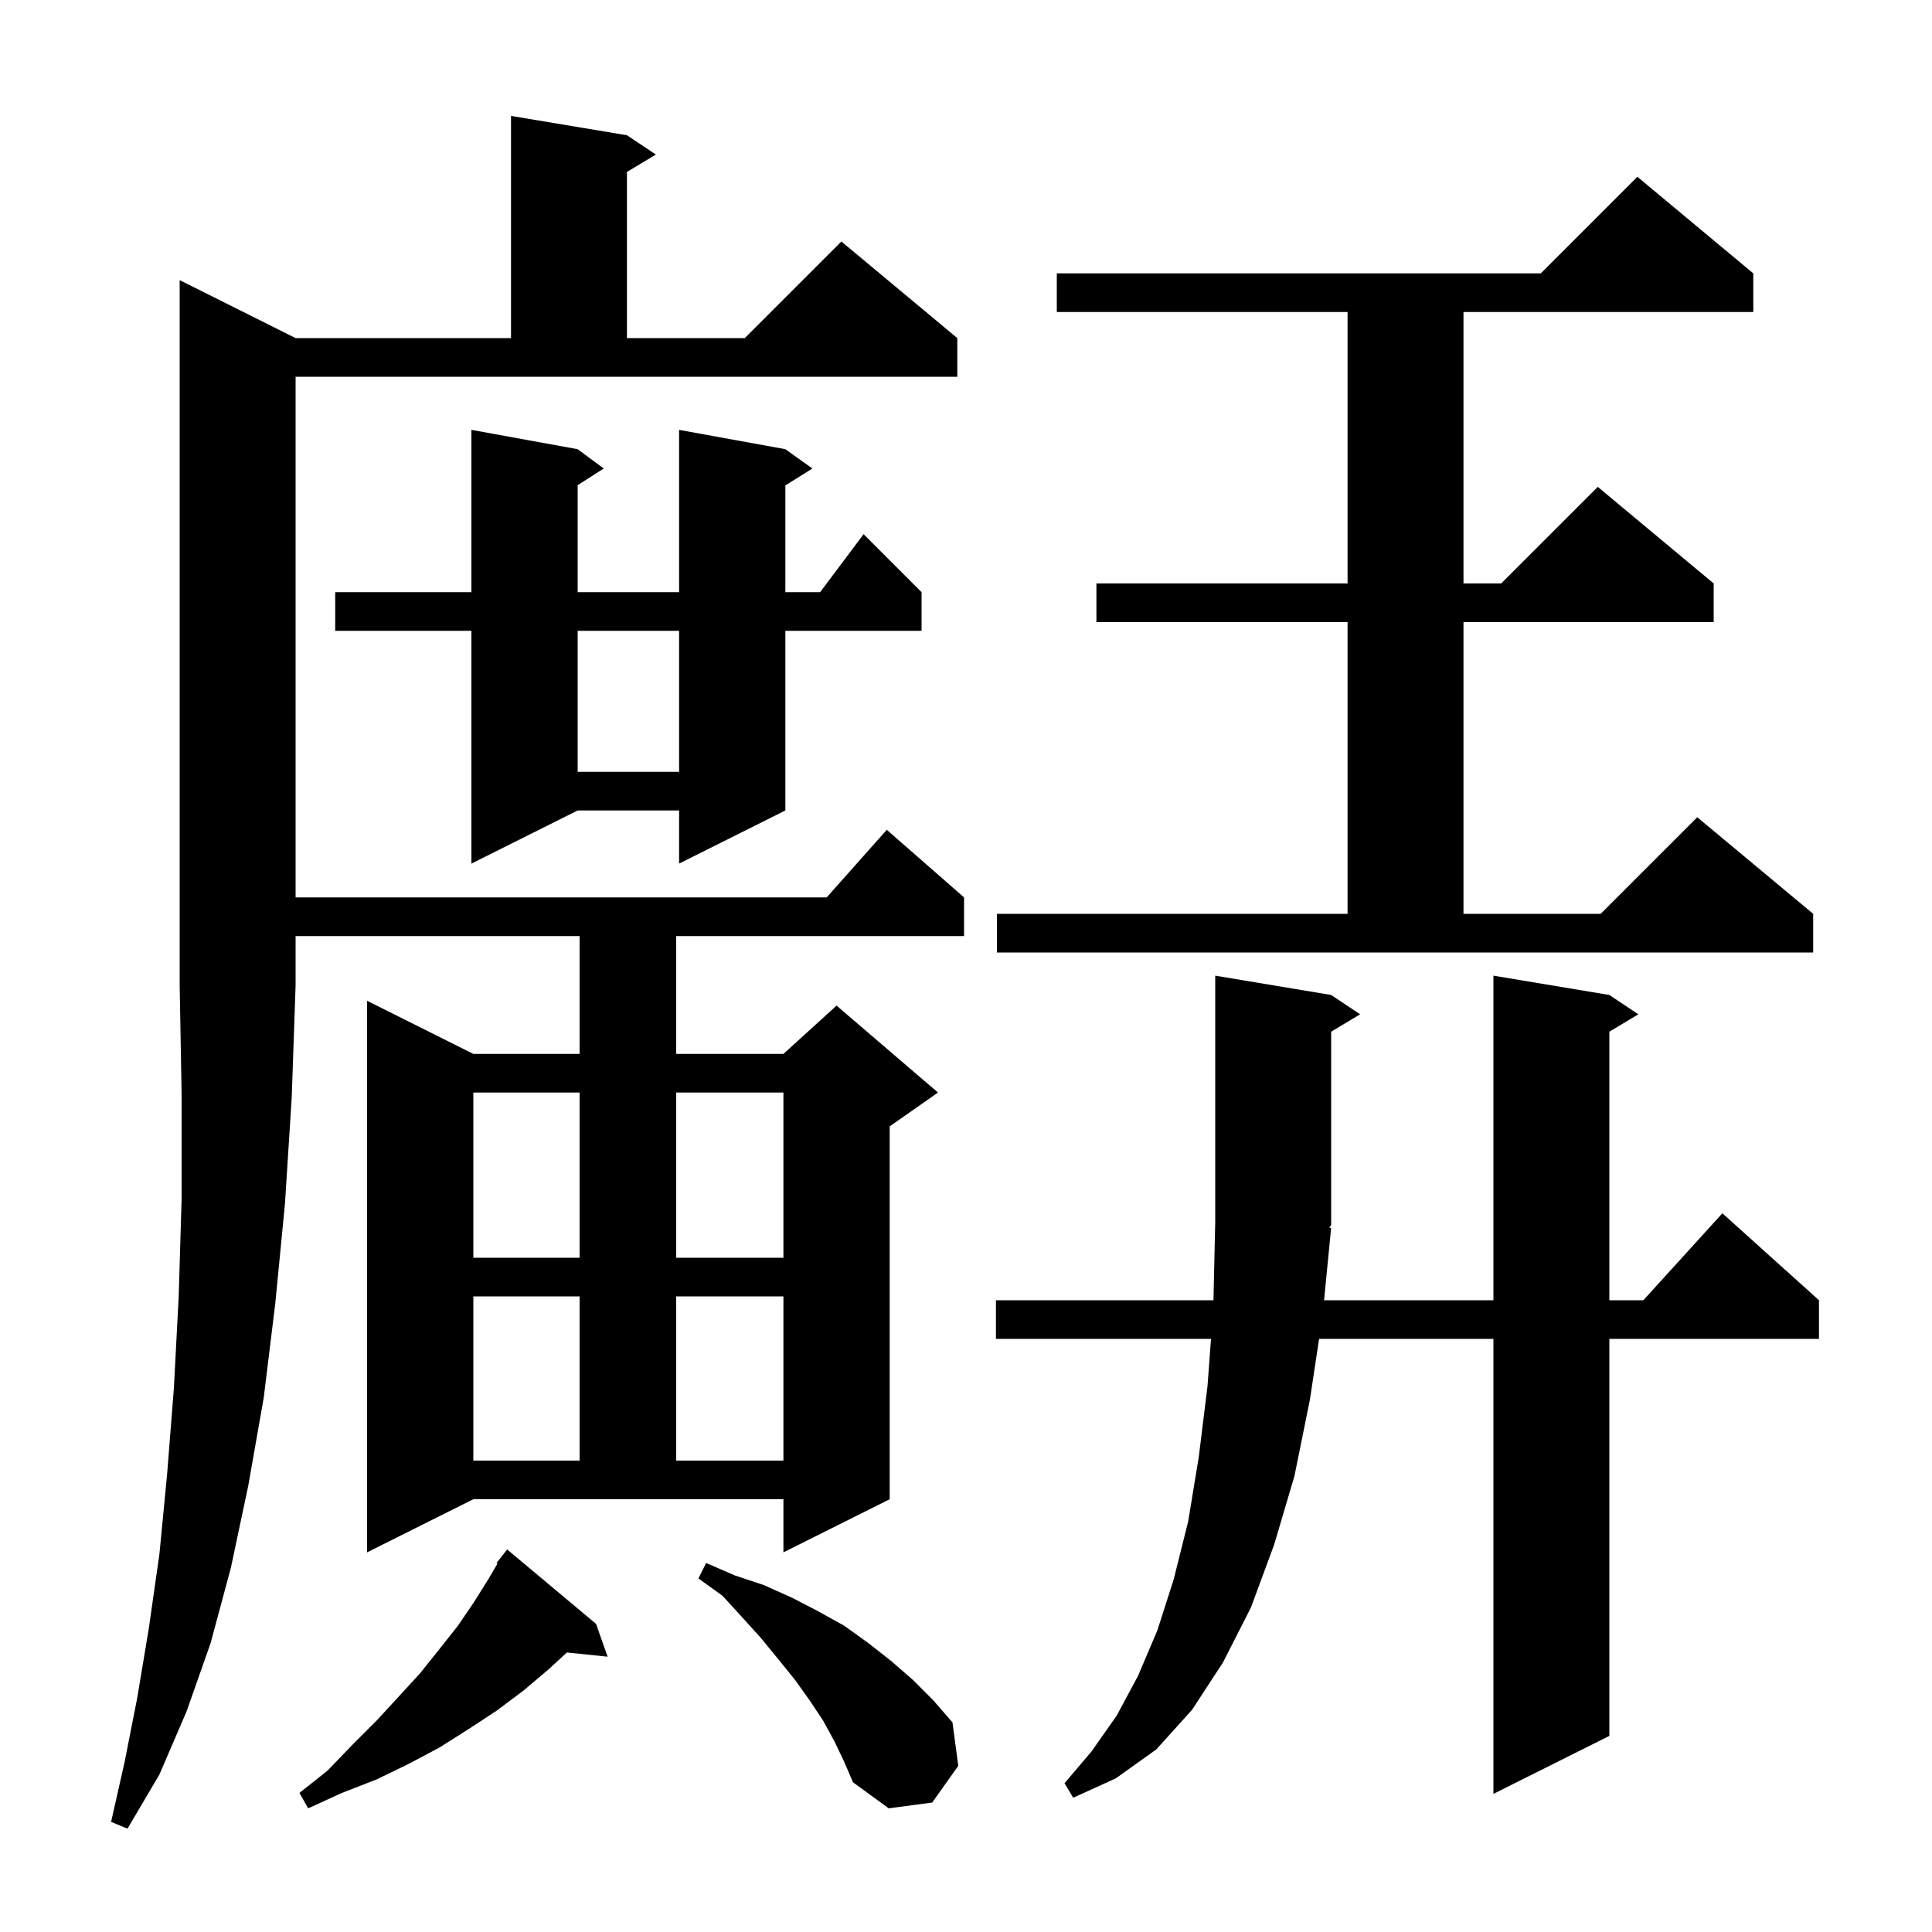 <svg xmlns="http://www.w3.org/2000/svg" xmlns:xlink="http://www.w3.org/1999/xlink" version="1.1" baseProfile="full" viewBox="0 0 200 200" width="200" height="200">
<g fill="black">
<path d="M 30.6 35.0 L 52.9 35.0 L 52.9 12.0 L 64.9 14.0 L 67.9 16.0 L 64.9 17.8 L 64.9 35.0 L 77.1 35.0 L 87.1 25.0 L 99.1 35.0 L 99.1 39.0 L 30.6 39.0 L 30.6 92.9 L 85.578 92.9 L 91.8 85.9 L 99.8 92.9 L 99.8 96.9 L 70.0 96.9 L 70.0 109.1 L 81.1 109.1 L 86.6 104.1 L 97.1 113.1 L 92.1 116.6 L 92.1 155.2 L 81.1 160.7 L 81.1 155.2 L 49.0 155.2 L 38.0 160.7 L 38.0 103.6 L 49.0 109.1 L 60.0 109.1 L 60.0 96.9 L 30.6 96.9 L 30.6 102.0 L 30.2 113.6 L 29.5 124.6 L 28.5 134.9 L 27.3 144.7 L 25.7 153.8 L 23.9 162.3 L 21.8 170.1 L 19.3 177.2 L 16.5 183.7 L 13.2 189.3 L 11.5 188.6 L 12.9 182.4 L 14.2 175.8 L 15.4 168.6 L 16.5 160.9 L 17.3 152.6 L 18.0 143.7 L 18.5 134.2 L 18.8 124.1 L 18.8 113.3 L 18.6 102.0 L 18.6 29.0 Z M 86.4 180.3 L 85.2 178.1 L 83.8 176.0 L 82.3 173.9 L 80.6 171.8 L 78.8 169.6 L 76.9 167.5 L 74.8 165.2 L 72.3 163.4 L 73.1 161.8 L 76.1 163.1 L 79.1 164.1 L 82.0 165.4 L 84.7 166.8 L 87.4 168.3 L 89.9 170.1 L 92.2 171.9 L 94.5 173.9 L 96.6 176.0 L 98.6 178.3 L 99.2 182.8 L 96.5 186.6 L 92.0 187.2 L 88.3 184.5 L 87.4 182.4 Z M 61.7 168.1 L 62.9 171.5 L 58.687 171.064 L 56.8 172.8 L 54.2 175.0 L 51.4 177.1 L 48.5 179.0 L 45.5 180.9 L 42.3 182.6 L 39.0 184.2 L 35.4 185.6 L 31.9 187.2 L 31.0 185.6 L 33.9 183.3 L 36.5 180.6 L 39.0 178.1 L 41.3 175.6 L 43.5 173.2 L 45.5 170.7 L 47.4 168.3 L 49.1 165.8 L 50.6 163.4 L 51.498 161.86 L 51.4 161.8 L 51.918 161.141 L 52.0 161.0 L 52.018 161.013 L 52.5 160.4 Z M 137.8 127.1 L 137.066 134.6 L 154.6 134.6 L 154.6 101.0 L 166.6 103.0 L 169.6 105.0 L 166.6 106.8 L 166.6 134.6 L 170.118 134.6 L 178.3 125.6 L 188.3 134.6 L 188.3 138.6 L 166.6 138.6 L 166.6 179.7 L 154.6 185.7 L 154.6 138.6 L 136.552 138.6 L 135.6 144.9 L 134.0 152.8 L 131.9 159.9 L 129.5 166.4 L 126.6 172.1 L 123.4 177.0 L 119.7 181.1 L 115.5 184.1 L 111.1 186.1 L 110.2 184.6 L 113.0 181.3 L 115.6 177.6 L 117.8 173.5 L 119.8 168.8 L 121.5 163.5 L 123.0 157.5 L 124.1 150.8 L 125.0 143.5 L 125.363 138.6 L 103.1 138.6 L 103.1 134.6 L 125.618 134.6 L 125.8 126.5 L 125.8 101.0 L 137.8 103.0 L 140.8 105.0 L 137.8 106.8 L 137.8 126.8 L 137.606 127.09 Z M 49.0 134.2 L 49.0 151.2 L 60.0 151.2 L 60.0 134.2 Z M 70.0 134.2 L 70.0 151.2 L 81.1 151.2 L 81.1 134.2 Z M 49.0 113.1 L 49.0 130.2 L 60.0 130.2 L 60.0 113.1 Z M 70.0 113.1 L 70.0 130.2 L 81.1 130.2 L 81.1 113.1 Z M 103.2 94.6 L 139.5 94.6 L 139.5 64.4 L 113.5 64.4 L 113.5 60.4 L 139.5 60.4 L 139.5 32.3 L 109.4 32.3 L 109.4 28.3 L 159.5 28.3 L 169.5 18.3 L 181.5 28.3 L 181.5 32.3 L 151.5 32.3 L 151.5 60.4 L 155.4 60.4 L 165.4 50.4 L 177.4 60.4 L 177.4 64.4 L 151.5 64.4 L 151.5 94.6 L 165.7 94.6 L 175.7 84.6 L 187.7 94.6 L 187.7 98.6 L 103.2 98.6 Z M 81.3 46.5 L 84.1 48.5 L 81.3 50.25 L 81.3 61.3 L 84.9 61.3 L 89.4 55.3 L 95.4 61.3 L 95.4 65.3 L 81.3 65.3 L 81.3 83.9 L 70.3 89.4 L 70.3 83.9 L 59.8 83.9 L 48.8 89.4 L 48.8 65.3 L 34.7 65.3 L 34.7 61.3 L 48.8 61.3 L 48.8 44.5 L 59.8 46.5 L 62.5 48.5 L 59.8 50.223 L 59.8 61.3 L 70.3 61.3 L 70.3 44.5 Z M 59.8 65.3 L 59.8 79.9 L 70.3 79.9 L 70.3 65.3 Z " />
</g>
</svg>
